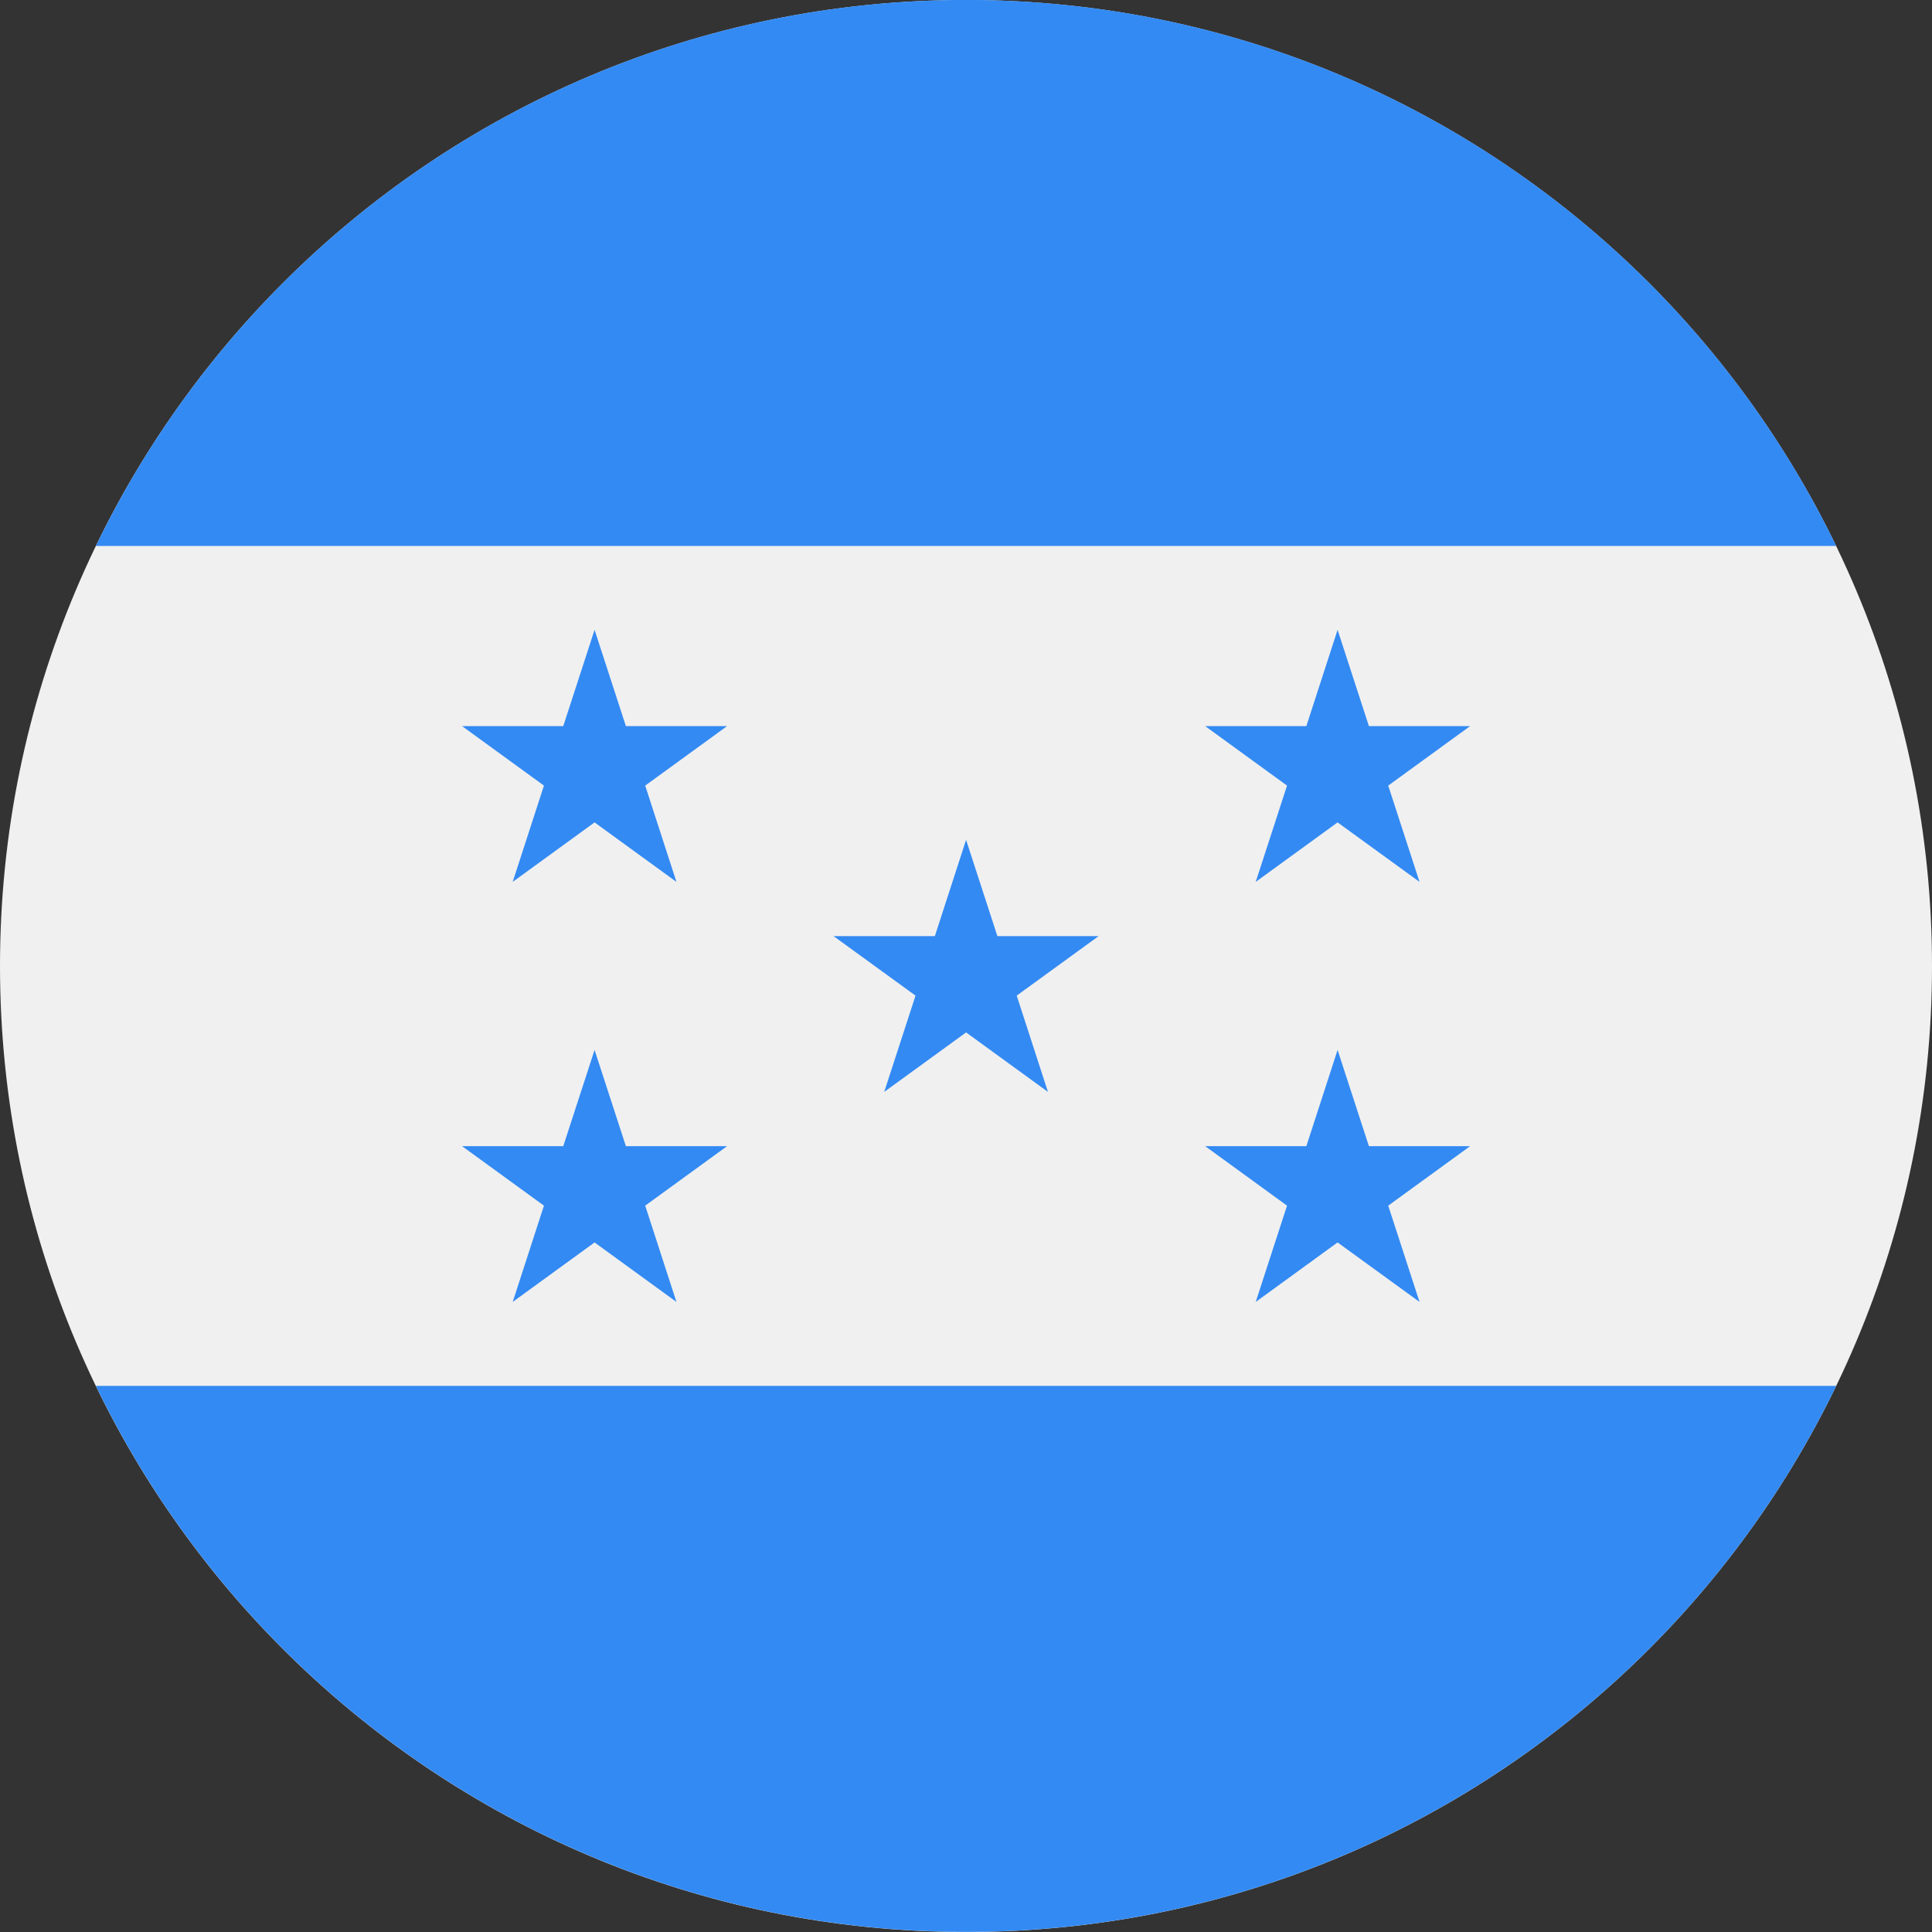 <svg width="24" height="24" viewBox="0 0 24 24" fill="none" xmlns="http://www.w3.org/2000/svg">
<rect x="0" y="0" width="24" height="24" fill="#333333" stroke="none"/>
<g clip-path="url(#clip0_6346_28390)">
<path d="M12 24C18.627 24 24 18.627 24 12C24 5.373 18.627 0 12 0C5.373 0 0 5.373 0 12C0 18.627 5.373 24 12 24Z" fill="#F0F0F0"/>
<path d="M12.001 23.999C16.758 23.999 20.869 21.23 22.81 17.216H1.191C3.132 21.23 7.243 23.999 12.001 23.999Z" fill="#338AF3"/>
<path d="M12.001 -0.001C7.243 -0.001 3.132 2.768 1.191 6.782H22.81C20.869 2.768 16.758 -0.001 12.001 -0.001Z" fill="#338AF3"/>
<path d="M7.386 7.824L7.775 9.02H9.032L8.015 9.759L8.403 10.955L7.386 10.216L6.369 10.955L6.757 9.759L5.74 9.02H6.997L7.386 7.824Z" fill="#338AF3"/>
<path d="M7.386 13.043L7.775 14.238H9.032L8.015 14.977L8.403 16.173L7.386 15.434L6.369 16.173L6.757 14.977L5.74 14.238H6.997L7.386 13.043Z" fill="#338AF3"/>
<path d="M16.616 7.824L17.005 9.02H18.262L17.245 9.759L17.634 10.955L16.616 10.216L15.599 10.955L15.988 9.759L14.971 9.02H16.228L16.616 7.824Z" fill="#338AF3"/>
<path d="M16.616 13.043L17.005 14.238H18.262L17.245 14.977L17.634 16.173L16.616 15.434L15.599 16.173L15.988 14.977L14.971 14.238H16.228L16.616 13.043Z" fill="#338AF3"/>
<path d="M12.001 10.433L12.39 11.629H13.647L12.63 12.368L13.018 13.564L12.001 12.825L10.984 13.564L11.373 12.368L10.355 11.629H11.613L12.001 10.433Z" fill="#338AF3"/>
</g>
<defs>
<clipPath id="clip0_6346_28390">
<rect width="24" height="24" fill="white"/>
</clipPath>
</defs>
</svg>
